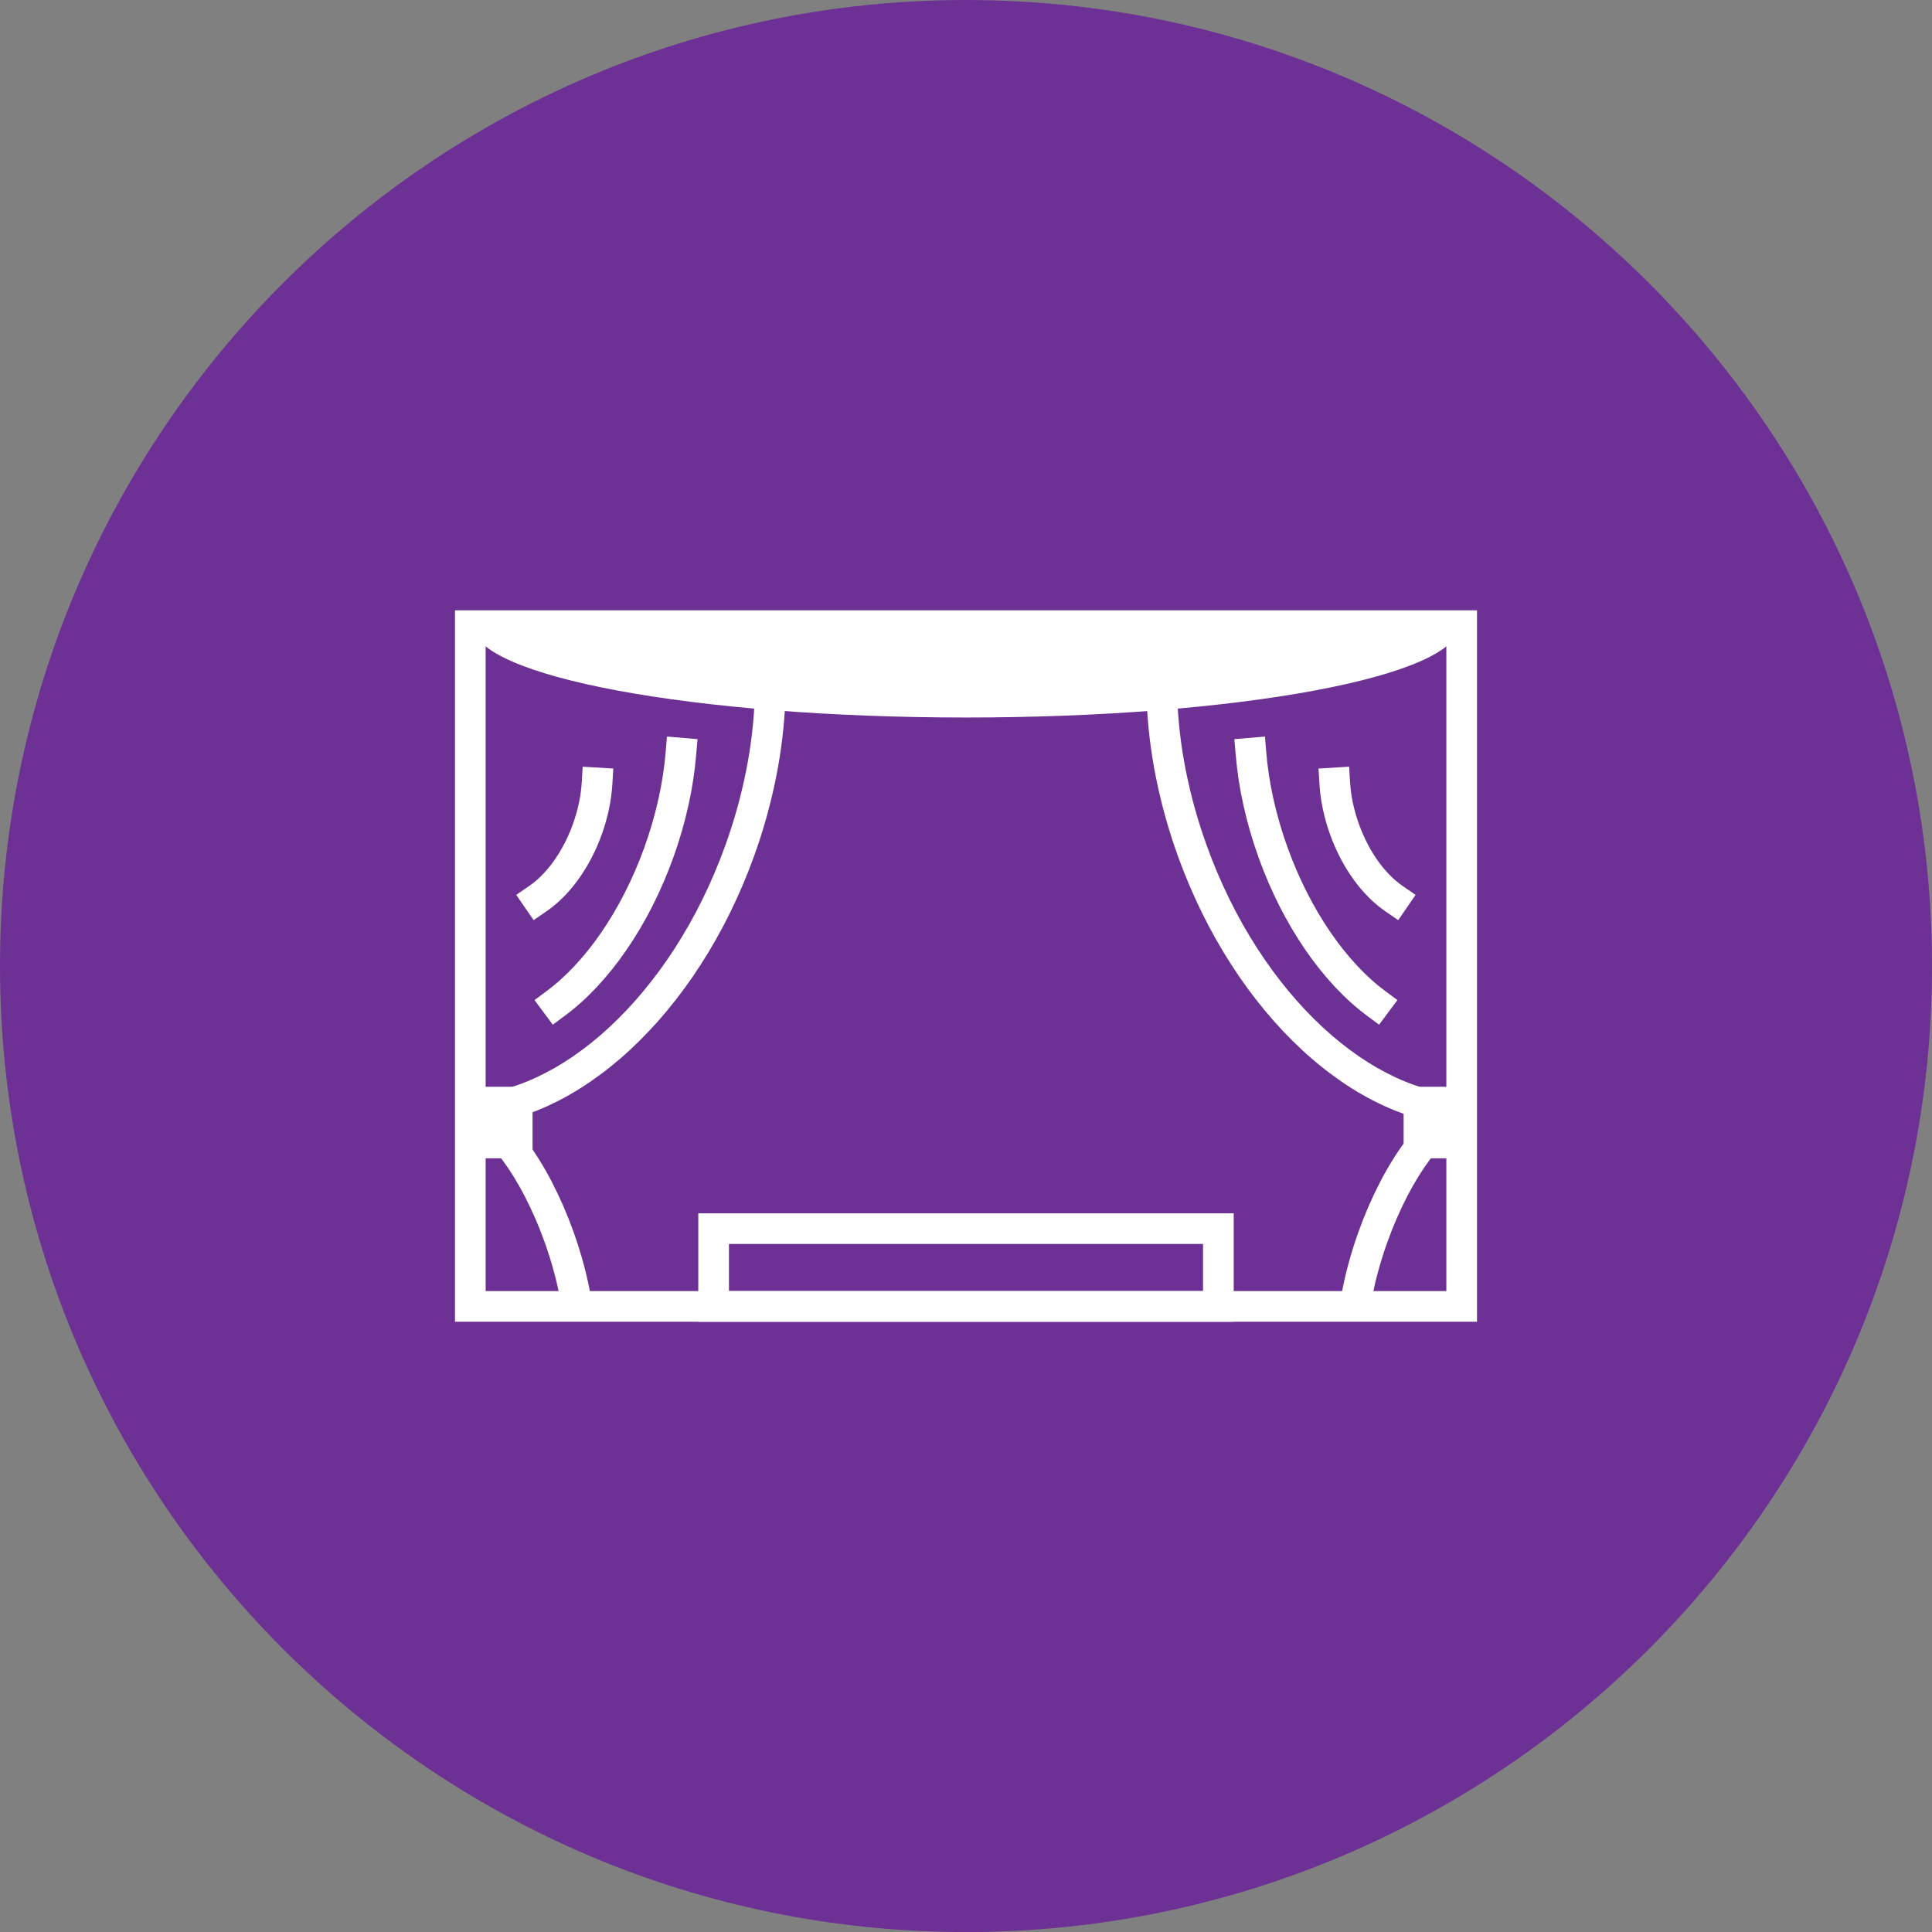 <?xml version="1.0" standalone="no"?><!-- Generator: Gravit.io --><svg xmlns="http://www.w3.org/2000/svg" xmlns:xlink="http://www.w3.org/1999/xlink" style="isolation:isolate" viewBox="-294.178 -179.057 250 250.007" width="250" height="250.007"><rect x="-294.178" y="-179.057" width="250" height="250.007" fill="#808080" stroke="none"/><defs><clipPath id="_clipPath_xo5LxWXGLwd6jiJjIVtIw1hiwDtlG6QM"><rect x="-294.178" y="-179.057" width="250" height="250.007"/></clipPath></defs><g clip-path="url(#_clipPath_xo5LxWXGLwd6jiJjIVtIw1hiwDtlG6QM)"><g><path d="M -169.178 -179.057 L -169.178 -179.057 C -100.189 -179.057 -44.178 -123.045 -44.178 -54.055 L -44.178 -54.051 C -44.178 14.939 -100.189 70.951 -169.178 70.951 L -169.178 70.951 C -238.168 70.951 -294.178 14.939 -294.178 -54.051 L -294.178 -54.055 C -294.178 -123.045 -238.168 -179.057 -169.178 -179.057 Z" style="stroke:none;fill:#6D3195;stroke-miterlimit:10;"/><g><path d=" M -235.304 -100.082 L -103.053 -100.082 L -103.053 -8.024 L -235.304 -8.024 L -235.304 -100.082 Z  M -231.336 -96.114 L -107.021 -96.114 L -107.021 -11.992 L -231.336 -11.992 L -231.336 -96.114 Z " fill-rule="evenodd" fill="rgb(255,255,255)"/><path d=" M -105.354 -98.058 C -105.56 -91.513 -134.079 -86.211 -169.178 -86.211 C -204.404 -86.211 -233.003 -91.552 -233.003 -98.13 L -105.354 -98.058 Z " fill="rgb(255,255,255)"/><path d=" M -103.148 -37.387 Q -103.669 -33.398 -104.026 -33.398 C -105.92 -33.403 -107.806 -33.631 -109.647 -34.075 C -111.557 -34.535 -113.419 -35.186 -115.202 -36.017 C -117.082 -36.889 -118.883 -37.921 -120.589 -39.101 C -122.399 -40.347 -124.115 -41.725 -125.721 -43.222 C -127.424 -44.806 -129.022 -46.499 -130.506 -48.29 C -132.069 -50.178 -133.518 -52.157 -134.843 -54.22 C -136.235 -56.381 -137.502 -58.621 -138.636 -60.927 C -139.821 -63.334 -140.869 -65.807 -141.776 -68.333 C -142.98 -71.674 -143.932 -75.102 -144.625 -78.586 C -145.278 -81.868 -145.675 -85.198 -145.81 -88.544 L -145.892 -90.525 L -141.927 -90.687 L -141.845 -88.703 C -141.718 -85.566 -141.348 -82.439 -140.734 -79.358 C -140.081 -76.07 -139.181 -72.833 -138.041 -69.677 C -137.184 -67.291 -136.195 -64.953 -135.076 -62.678 C -134.008 -60.507 -132.817 -58.399 -131.508 -56.365 C -130.268 -54.437 -128.913 -52.585 -127.451 -50.821 C -126.075 -49.16 -124.597 -47.591 -123.02 -46.126 C -121.552 -44.761 -119.986 -43.502 -118.336 -42.365 C -116.815 -41.315 -115.204 -40.394 -113.527 -39.614 C -111.983 -38.894 -110.372 -38.331 -108.716 -37.932 C -107.177 -37.561 -105.603 -37.371 -104.018 -37.366 C -103.73 -37.366 -103.439 -37.371 -103.148 -37.387 Z " fill="rgb(255,255,255)"/><path d=" M -116.757 -10.418 L -117.09 -8.463 L -121.002 -9.127 L -120.669 -11.082 C -120.428 -12.502 -120.121 -13.91 -119.751 -15.298 C -119.354 -16.793 -118.891 -18.269 -118.368 -19.721 C -117.582 -21.919 -116.651 -24.061 -115.577 -26.135 C -115.088 -27.082 -114.561 -28.008 -114.001 -28.915 C -113.485 -29.753 -112.932 -30.571 -112.345 -31.361 C -111.808 -32.084 -111.234 -32.776 -110.626 -33.438 C -110.076 -34.036 -109.48 -34.596 -108.851 -35.109 C -108.274 -35.58 -107.653 -35.993 -106.991 -36.334 C -106.357 -36.667 -105.672 -36.897 -104.963 -37.014 L -104.317 -33.099 C -104.608 -33.052 -104.894 -32.956 -105.156 -32.816 C -105.576 -32.599 -105.973 -32.337 -106.338 -32.039 C -106.825 -31.642 -107.282 -31.211 -107.706 -30.75 C -108.221 -30.192 -108.705 -29.608 -109.158 -28.997 C -109.679 -28.296 -110.168 -27.574 -110.626 -26.833 C -111.134 -26.011 -111.61 -25.169 -112.057 -24.31 C -113.046 -22.395 -113.908 -20.414 -114.633 -18.382 C -115.12 -17.033 -115.548 -15.663 -115.916 -14.277 C -116.257 -13.005 -116.537 -11.717 -116.757 -10.418 Z " fill="rgb(255,255,255)"/><path d=" M -196.512 -88.703 L -196.43 -90.687 L -192.465 -90.525 L -192.547 -88.544 C -192.682 -85.198 -193.079 -81.868 -193.732 -78.586 C -194.425 -75.102 -195.377 -71.674 -196.581 -68.333 C -197.488 -65.807 -198.536 -63.334 -199.721 -60.927 C -200.855 -58.621 -202.122 -56.381 -203.513 -54.22 C -204.839 -52.157 -206.288 -50.178 -207.851 -48.29 C -209.335 -46.499 -210.933 -44.806 -212.636 -43.222 C -214.242 -41.725 -215.958 -40.347 -217.767 -39.101 C -219.474 -37.921 -221.275 -36.889 -223.155 -36.017 C -224.938 -35.186 -226.8 -34.535 -228.71 -34.075 C -230.551 -33.631 -232.437 -33.403 -234.331 -33.398 C -234.688 -33.398 -234.627 -37.366 -234.339 -37.366 C -232.754 -37.371 -231.18 -37.561 -229.641 -37.932 C -227.985 -38.331 -226.374 -38.894 -224.83 -39.614 C -223.153 -40.394 -221.542 -41.315 -220.021 -42.365 C -218.371 -43.502 -216.805 -44.761 -215.337 -46.126 C -213.76 -47.591 -212.282 -49.16 -210.906 -50.821 C -209.444 -52.585 -208.089 -54.437 -206.849 -56.365 C -205.54 -58.399 -204.349 -60.507 -203.281 -62.678 C -202.162 -64.953 -201.173 -67.291 -200.316 -69.677 C -199.176 -72.833 -198.276 -76.07 -197.623 -79.358 C -197.009 -82.439 -196.639 -85.566 -196.512 -88.703 Z " fill="rgb(255,255,255)"/><path d=" M -208.039 -81.768 L -207.872 -83.746 L -203.921 -83.413 L -204.087 -81.437 C -204.273 -79.231 -204.606 -77.041 -205.085 -74.88 C -205.595 -72.579 -206.254 -70.309 -207.053 -68.09 C -207.838 -65.908 -208.759 -63.773 -209.809 -61.705 C -210.795 -59.761 -211.911 -57.883 -213.147 -56.087 C -214.289 -54.421 -215.554 -52.839 -216.932 -51.358 C -217.58 -50.667 -218.254 -50.001 -218.958 -49.366 C -219.63 -48.76 -220.328 -48.186 -221.053 -47.647 L -222.645 -46.462 L -225.012 -49.644 L -223.423 -50.829 C -222.798 -51.294 -222.195 -51.786 -221.619 -52.31 C -221 -52.868 -220.405 -53.455 -219.833 -54.064 C -218.59 -55.399 -217.447 -56.828 -216.416 -58.333 C -215.281 -59.986 -214.255 -61.713 -213.348 -63.501 C -212.369 -65.424 -211.515 -67.405 -210.787 -69.434 C -210.044 -71.494 -209.433 -73.602 -208.96 -75.74 C -208.518 -77.726 -208.211 -79.741 -208.039 -81.768 Z " fill="rgb(255,255,255)"/><path d=" M -112.639 -64.384 L -111.001 -63.26 L -113.247 -59.991 L -114.884 -61.113 C -115.664 -61.65 -116.394 -62.258 -117.061 -62.93 C -117.773 -63.647 -118.429 -64.416 -119.016 -65.234 C -119.645 -66.104 -120.209 -67.016 -120.706 -67.968 C -121.23 -68.971 -121.685 -70.01 -122.068 -71.076 C -122.457 -72.158 -122.772 -73.266 -123.007 -74.393 C -123.232 -75.459 -123.377 -76.538 -123.443 -77.625 L -123.562 -79.607 L -119.603 -79.847 L -119.481 -77.866 C -119.428 -76.972 -119.309 -76.083 -119.124 -75.208 C -118.926 -74.261 -118.661 -73.327 -118.333 -72.417 C -118.013 -71.523 -117.63 -70.651 -117.188 -69.807 C -116.781 -69.024 -116.315 -68.27 -115.799 -67.553 C -115.331 -66.905 -114.813 -66.294 -114.247 -65.728 C -113.755 -65.231 -113.215 -64.781 -112.639 -64.384 Z " fill="rgb(255,255,255)"/><path d=" M -218.897 -77.866 L -218.778 -79.847 L -214.816 -79.607 L -214.937 -77.625 C -215.001 -76.538 -215.146 -75.459 -215.371 -74.393 C -215.606 -73.266 -215.921 -72.158 -216.31 -71.076 C -216.694 -70.01 -217.149 -68.971 -217.675 -67.968 C -218.17 -67.016 -218.736 -66.104 -219.362 -65.234 C -219.952 -64.416 -220.606 -63.647 -221.317 -62.93 C -221.984 -62.258 -222.714 -61.65 -223.497 -61.113 L -225.131 -59.991 L -227.377 -63.26 L -225.74 -64.384 C -225.163 -64.781 -224.623 -65.231 -224.131 -65.728 C -223.565 -66.294 -223.047 -66.905 -222.581 -67.553 C -222.063 -68.27 -221.597 -69.024 -221.19 -69.807 C -220.748 -70.651 -220.365 -71.523 -220.045 -72.417 C -219.717 -73.327 -219.452 -74.261 -219.254 -75.208 C -219.069 -76.083 -218.95 -76.972 -218.897 -77.866 Z " fill="rgb(255,255,255)"/><path d=" M -114.948 -50.829 L -113.355 -49.644 L -115.725 -46.462 L -117.318 -47.647 C -118.042 -48.186 -118.741 -48.76 -119.412 -49.366 C -120.116 -50.001 -120.791 -50.667 -121.439 -51.358 C -122.817 -52.839 -124.081 -54.421 -125.224 -56.087 C -126.459 -57.883 -127.572 -59.761 -128.562 -61.705 C -129.612 -63.773 -130.532 -65.908 -131.318 -68.09 C -132.116 -70.309 -132.775 -72.579 -133.283 -74.88 C -133.764 -77.041 -134.098 -79.231 -134.283 -81.437 L -134.449 -83.413 L -130.495 -83.746 L -130.331 -81.768 C -130.159 -79.741 -129.852 -77.726 -129.411 -75.74 C -128.937 -73.602 -128.326 -71.494 -127.583 -69.434 C -126.856 -67.405 -126.001 -65.424 -125.023 -63.501 C -124.115 -61.713 -123.089 -59.986 -121.954 -58.333 C -120.92 -56.828 -119.78 -55.399 -118.537 -54.064 C -117.966 -53.455 -117.371 -52.868 -116.752 -52.31 C -116.175 -51.786 -115.572 -51.294 -114.948 -50.829 Z " fill="rgb(255,255,255)"/><path d=" M -234.04 -33.099 L -233.394 -37.014 C -232.685 -36.897 -232 -36.667 -231.366 -36.334 C -230.704 -35.993 -230.083 -35.58 -229.506 -35.109 C -228.877 -34.596 -228.281 -34.036 -227.731 -33.438 C -227.123 -32.776 -226.549 -32.084 -226.012 -31.361 C -225.425 -30.571 -224.872 -29.753 -224.356 -28.915 C -223.795 -28.008 -223.269 -27.082 -222.78 -26.135 C -221.706 -24.061 -220.775 -21.919 -219.989 -19.721 C -219.466 -18.269 -219.003 -16.793 -218.606 -15.298 C -218.236 -13.91 -217.929 -12.502 -217.688 -11.082 L -217.355 -9.127 L -221.267 -8.463 L -221.6 -10.418 C -221.82 -11.717 -222.1 -13.005 -222.441 -14.277 C -222.809 -15.663 -223.237 -17.033 -223.724 -18.382 C -224.449 -20.414 -225.311 -22.395 -226.3 -24.31 C -226.747 -25.169 -227.223 -26.011 -227.731 -26.833 C -228.189 -27.574 -228.678 -28.296 -229.199 -28.997 C -229.652 -29.608 -230.136 -30.192 -230.651 -30.75 C -231.075 -31.211 -231.532 -31.642 -232.019 -32.039 C -232.384 -32.337 -232.781 -32.599 -233.201 -32.816 C -233.463 -32.956 -233.749 -33.052 -234.04 -33.099 Z " fill="rgb(255,255,255)"/><rect x="-231.59" y="-38.43" width="6.325" height="9.258" transform="matrix(1,0,0,1,0,0)" fill="rgb(255,255,255)"/><rect x="-112.552" y="-38.43" width="6.325" height="9.258" transform="matrix(1,0,0,1,0,0)" fill="rgb(255,255,255)"/><path d=" M -203.82 -22.059 L -134.537 -22.059 L -134.537 -8.024 L -203.82 -8.024 L -203.82 -22.059 Z  M -199.853 -18.091 L -138.504 -18.091 L -138.504 -11.992 L -199.853 -11.992 L -199.853 -18.091 Z " fill-rule="evenodd" fill="rgb(255,255,255)"/></g></g></g></svg>